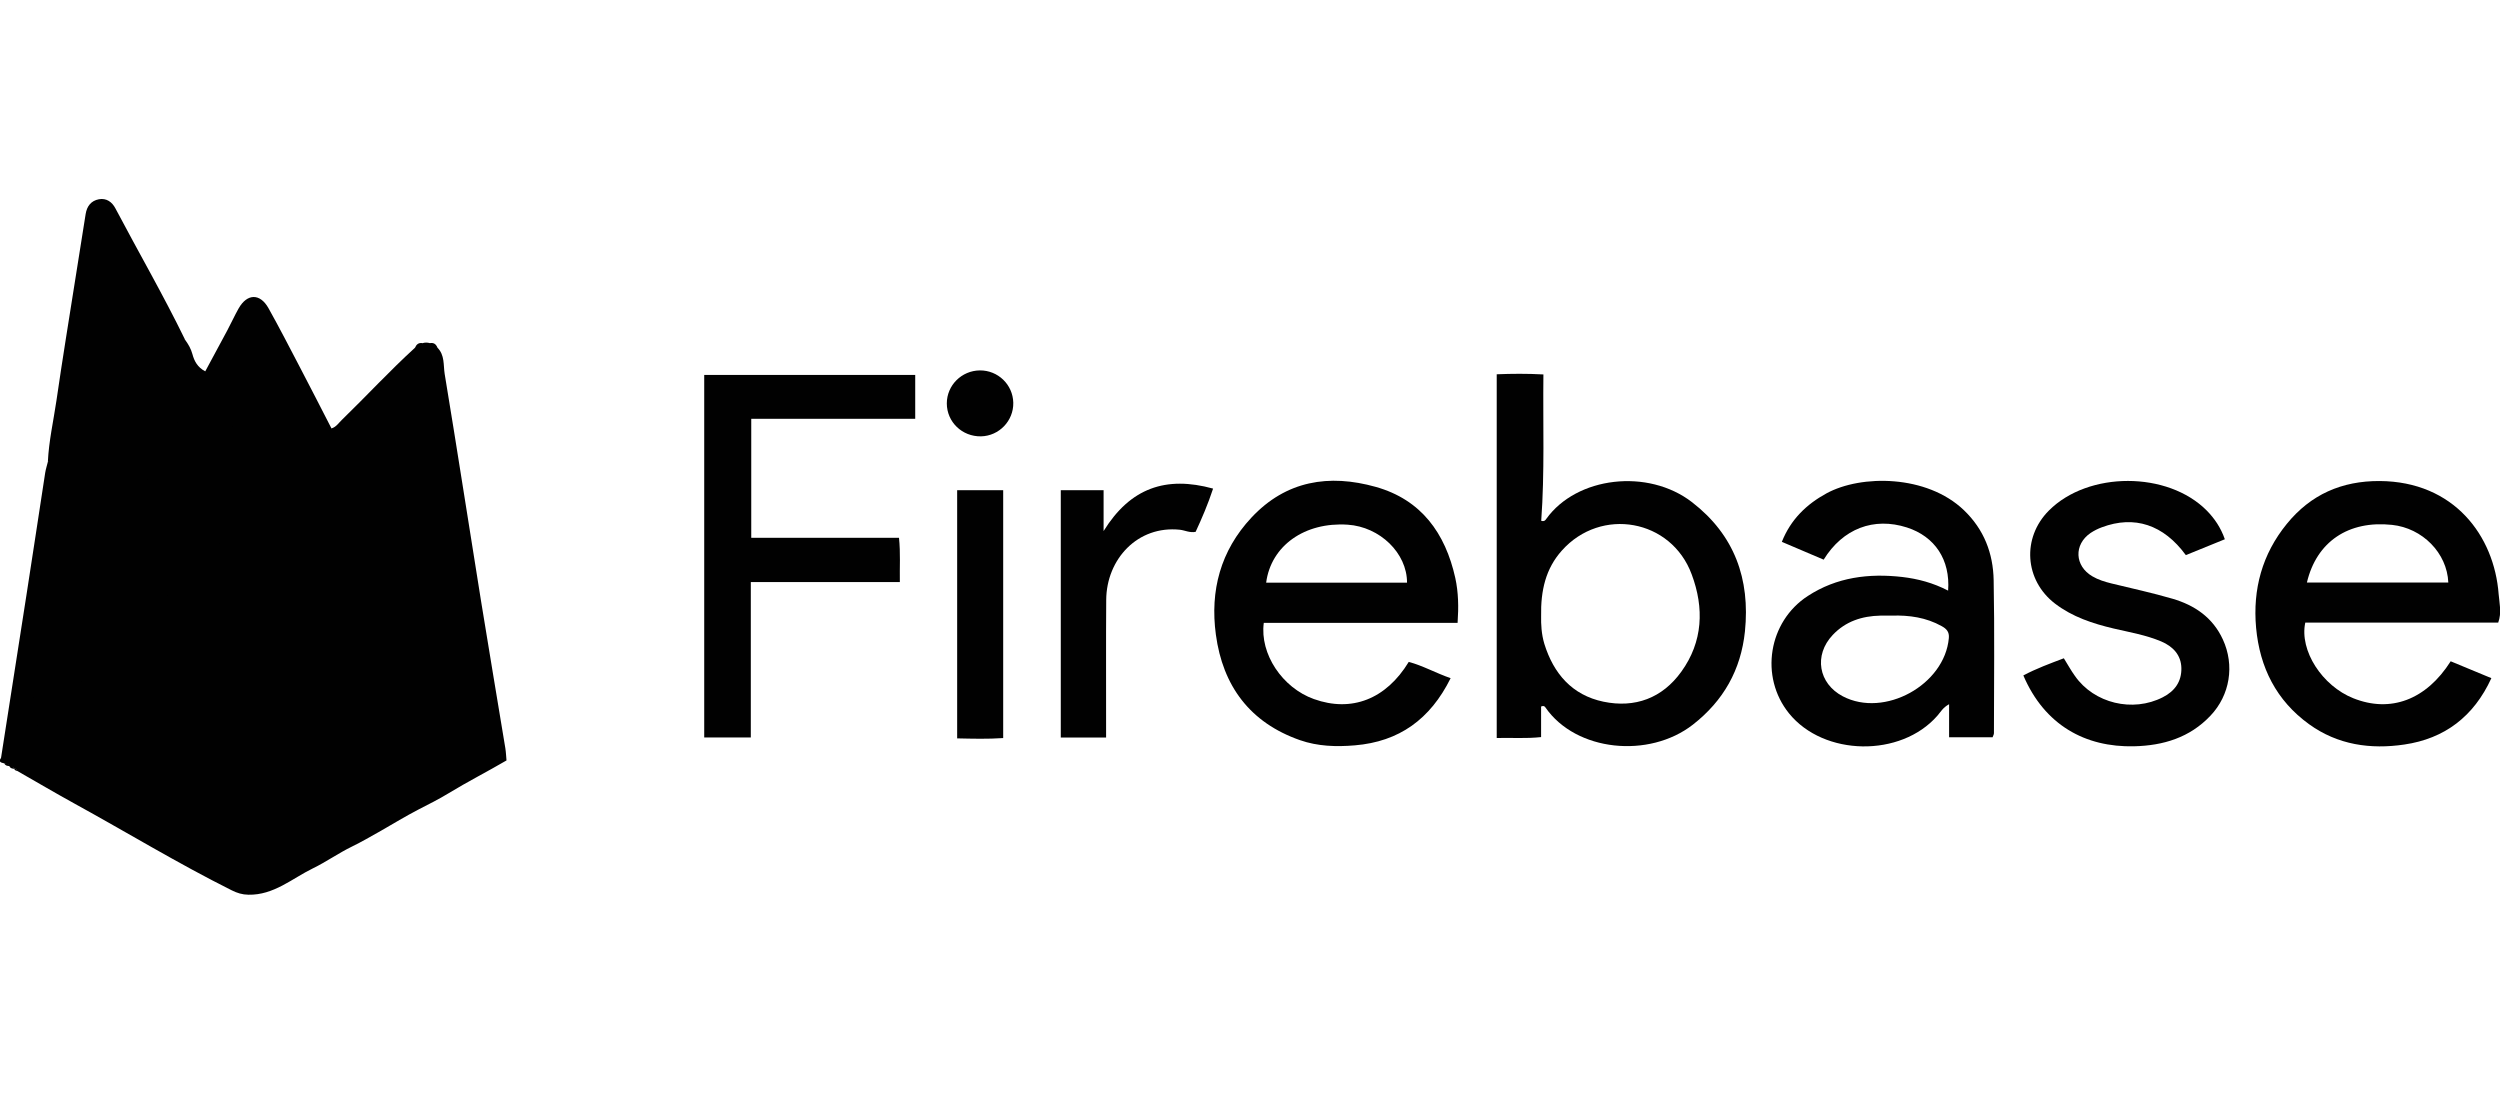 <?xml version="1.0" encoding="utf-8"?>
<!-- Generator: Adobe Illustrator 16.0.0, SVG Export Plug-In . SVG Version: 6.00 Build 0)  -->
<!DOCTYPE svg PUBLIC "-//W3C//DTD SVG 1.0//EN" "http://www.w3.org/TR/2001/REC-SVG-20010904/DTD/svg10.dtd">
<svg version="1.0" id="Layer_1" xmlns="http://www.w3.org/2000/svg" xmlns:xlink="http://www.w3.org/1999/xlink" x="0px" y="0px"
	 width="80px" height="35px" viewBox="0 0 80 35" enable-background="new 0 0 80 35" xml:space="preserve">
<g id="footer_x5F_logos">
	<g>
		<path fill="#010101" d="M10.607,13.709c0.15-0.043,0.23-0.176,0.336-0.276c0.785-0.762,1.527-1.568,2.337-2.306
			c0.068-0.066,0.171-0.081,0.241-0.146c0.076-0.024,0.156-0.023,0.236-0.001c0.07,0.065,0.173,0.08,0.241,0.147
			c0.237,0.232,0.187,0.556,0.231,0.835c0.401,2.426,0.776,4.858,1.167,7.287c0.251,1.565,0.519,3.129,0.775,4.694
			c0.021,0.131,0.025,0.267,0.037,0.391c-0.622,0.363-1.249,0.682-1.851,1.049c-0.308,0.188-0.643,0.356-0.969,0.523
			c-0.408,0.212-0.804,0.453-1.201,0.681c-0.309,0.172-0.614,0.353-0.932,0.507c-0.428,0.209-0.82,0.488-1.244,0.694
			c-0.666,0.325-1.252,0.86-2.063,0.843c-0.197-0.003-0.361-0.055-0.531-0.14c-1.722-0.86-3.364-1.86-5.051-2.786
			c-0.611-0.337-1.212-0.691-1.82-1.038c-0.021-0.037-0.036-0.078-0.093-0.065L0.444,24.6c-0.012-0.096-0.094-0.064-0.148-0.084
			L0.29,24.514c-0.02-0.084-0.1-0.06-0.154-0.087l-0.008-0.002c-0.041-0.086,0.016-0.153,0.039-0.229
			c0.025-0.041,0.051-0.078,0.084-0.113c0.027-0.032,0.061-0.063,0.092-0.093c0.029-0.03,0.062-0.06,0.093-0.089
			c0.026-0.027,0.059-0.057,0.085-0.082c0.027-0.029,0.057-0.057,0.084-0.084s0.055-0.055,0.084-0.082
			c0.025-0.027,0.053-0.053,0.08-0.082c0.028-0.026,0.056-0.053,0.08-0.079c0.027-0.029,0.055-0.056,0.086-0.082
			c0.021-0.027,0.053-0.056,0.078-0.081c0.027-0.028,0.053-0.055,0.079-0.081c0.027-0.028,0.056-0.054,0.083-0.081
			c0.028-0.027,0.053-0.055,0.078-0.081c0.027-0.026,0.055-0.055,0.084-0.081c0.025-0.027,0.053-0.054,0.081-0.081
			c0.025-0.028,0.054-0.055,0.081-0.082c0.027-0.026,0.053-0.054,0.082-0.082c0.023-0.026,0.051-0.054,0.078-0.079
			c0.027-0.029,0.055-0.056,0.084-0.082c0.024-0.027,0.05-0.054,0.079-0.082c0.024-0.027,0.055-0.055,0.081-0.082
			c0.026-0.026,0.055-0.054,0.082-0.08c0.025-0.027,0.053-0.054,0.08-0.08c0.025-0.028,0.053-0.056,0.08-0.082
			c0.026-0.027,0.055-0.055,0.08-0.082c0.029-0.028,0.055-0.053,0.082-0.08c0.025-0.027,0.055-0.055,0.082-0.082
			c0.027-0.027,0.055-0.055,0.084-0.081c0.023-0.028,0.051-0.056,0.079-0.081c0.025-0.028,0.053-0.055,0.079-0.082
			c0.025-0.027,0.055-0.055,0.084-0.081c0.023-0.027,0.051-0.056,0.078-0.081c0.025-0.027,0.055-0.055,0.082-0.081
			c0.025-0.028,0.053-0.054,0.081-0.082c0.025-0.028,0.053-0.055,0.079-0.081c0.029-0.027,0.059-0.054,0.086-0.081
			c0.023-0.028,0.053-0.054,0.079-0.081c0.025-0.027,0.053-0.055,0.079-0.08c0.026-0.029,0.054-0.056,0.083-0.082
			c0.024-0.027,0.05-0.055,0.079-0.08c0.029-0.029,0.055-0.056,0.082-0.082c0.025-0.026,0.052-0.055,0.082-0.082
			c0.025-0.027,0.053-0.054,0.08-0.082c0.027-0.025,0.053-0.054,0.08-0.08c0.029-0.027,0.055-0.056,0.082-0.082
			c0.025-0.027,0.055-0.053,0.081-0.079c0.025-0.029,0.055-0.056,0.081-0.082c0.025-0.027,0.053-0.054,0.08-0.08
			c0.025-0.029,0.051-0.056,0.082-0.082c0.025-0.027,0.053-0.056,0.082-0.081c0.023-0.027,0.053-0.055,0.078-0.081
			c0.029-0.028,0.055-0.056,0.082-0.082c0.027-0.028,0.055-0.053,0.082-0.08c0.025-0.028,0.055-0.055,0.078-0.082
			c0.027-0.026,0.055-0.054,0.083-0.08c0.024-0.028,0.053-0.055,0.082-0.081c0.025-0.027,0.053-0.054,0.077-0.08
			c0.029-0.029,0.057-0.056,0.084-0.082c0.025-0.029,0.055-0.055,0.08-0.08c0.025-0.029,0.053-0.056,0.082-0.082
			c0.026-0.028,0.054-0.056,0.081-0.082c0.024-0.028,0.054-0.055,0.081-0.082c0.027-0.027,0.055-0.055,0.082-0.082
			c0.025-0.026,0.052-0.053,0.079-0.08c0.027-0.027,0.055-0.055,0.082-0.082c0.027-0.026,0.052-0.053,0.079-0.079
			C5.572,18.754,5.6,18.727,5.629,18.7c0.025-0.027,0.053-0.054,0.08-0.081c0.025-0.028,0.055-0.055,0.08-0.082
			c0.027-0.028,0.055-0.055,0.082-0.081c0.025-0.028,0.053-0.054,0.08-0.081c0.027-0.027,0.055-0.055,0.082-0.081
			c0.024-0.028,0.054-0.054,0.081-0.081c0.026-0.027,0.055-0.055,0.081-0.082c0.025-0.027,0.055-0.054,0.08-0.081
			c0.027-0.026,0.055-0.054,0.082-0.081c0.025-0.028,0.052-0.054,0.082-0.081c0.022-0.027,0.053-0.055,0.078-0.082
			c0.027-0.028,0.055-0.054,0.08-0.08c0.027-0.028,0.057-0.055,0.084-0.081c0.027-0.028,0.053-0.054,0.078-0.082
			c0.027-0.028,0.056-0.054,0.083-0.081c0.028-0.028,0.053-0.055,0.082-0.082c0.024-0.027,0.052-0.054,0.081-0.081
			c0.023-0.028,0.051-0.056,0.08-0.081c0.025-0.028,0.053-0.055,0.08-0.082c0.029-0.027,0.055-0.054,0.083-0.081
			c0.025-0.028,0.05-0.054,0.079-0.082c0.027-0.027,0.057-0.054,0.082-0.081c0.025-0.028,0.053-0.054,0.081-0.08
			c0.025-0.028,0.052-0.054,0.08-0.081c0.024-0.029,0.055-0.055,0.08-0.082c0.026-0.027,0.054-0.053,0.083-0.081
			c0.027-0.028,0.053-0.054,0.08-0.081c0.024-0.027,0.054-0.055,0.082-0.082c0.025-0.028,0.055-0.055,0.082-0.081
			c0.025-0.028,0.053-0.055,0.08-0.082c0.025-0.027,0.053-0.055,0.082-0.082c0.025-0.028,0.052-0.054,0.081-0.081
			c0.024-0.028,0.051-0.056,0.081-0.083c0.025-0.028,0.055-0.055,0.082-0.083c0.027-0.028,0.055-0.056,0.082-0.083
			c0.025-0.029,0.053-0.057,0.08-0.084c0.016-0.021,0.036-0.039,0.057-0.057c0,0,0.027-0.027,0.027-0.028
			c0.018-0.019,0.035-0.036,0.055-0.054c0-0.001,0.029-0.026,0.029-0.026c0.016-0.02,0.035-0.038,0.053-0.055
			c0,0,0.031-0.027,0.029-0.028c0.016-0.019,0.035-0.036,0.053-0.053c0-0.001,0.029-0.027,0.029-0.027
			C8.893,15.419,8.91,15.4,8.93,15.384c0-0.001,0.03-0.027,0.03-0.027c0.015-0.019,0.034-0.037,0.055-0.055l0.023-0.026
			c0.018-0.02,0.037-0.037,0.054-0.054c0-0.001,0.029-0.027,0.027-0.028c0.018-0.019,0.035-0.036,0.055-0.054
			c0-0.001,0.027-0.027,0.027-0.028c0.018-0.019,0.033-0.036,0.055-0.054c0-0.001,0.025-0.025,0.025-0.026
			c0.018-0.02,0.037-0.037,0.055-0.054l0.027-0.027c0.019-0.02,0.036-0.037,0.054-0.055c0,0,0.028-0.026,0.026-0.027
			c0.018-0.019,0.035-0.037,0.055-0.054l0.027-0.026c0.016-0.02,0.037-0.038,0.055-0.056c0,0,0.025-0.025,0.025-0.026
			c0.019-0.02,0.037-0.037,0.052-0.054c0,0,0.031-0.026,0.031-0.027c0.015-0.019,0.033-0.036,0.056-0.055
			c0,0,0.026-0.025,0.024-0.026c0.018-0.018,0.034-0.036,0.052-0.053c0-0.001,0.027-0.026,0.027-0.027
			c0.018-0.019,0.037-0.037,0.057-0.054c-0.002-0.001,0.027-0.027,0.027-0.027c0.016-0.02,0.033-0.037,0.054-0.054
			c-0.002,0,0.027-0.027,0.027-0.028c0.015-0.019,0.034-0.036,0.054-0.054c-0.002-0.001,0.025-0.026,0.025-0.027
			c0.018-0.019,0.037-0.038,0.055-0.054c0-0.001,0.029-0.026,0.029-0.027c0.016-0.02,0.033-0.037,0.055-0.055
			c-0.002-0.001,0.025-0.027,0.025-0.028c0.018-0.02,0.037-0.037,0.055-0.055c0-0.001,0.026-0.026,0.026-0.027
			c0.018-0.02,0.035-0.038,0.057-0.057c0,0,0.027-0.026,0.027-0.027c0.015-0.02,0.033-0.039,0.052-0.058c0,0,0.021-0.03,0.021-0.031
			c0.012-0.023,0.027-0.044,0.043-0.066C10.559,13.732,10.582,13.716,10.607,13.709z"/>
		<path fill="#010101" d="M10.607,13.709c-0.006,0.026-0.008,0.052-0.006,0.078c-0.025,0.034-0.053,0.065-0.084,0.092l0.002-0.002
			c-0.025,0.029-0.055,0.057-0.084,0.084l0.002-0.003c-0.024,0.029-0.054,0.057-0.083,0.083l0.004-0.001
			c-0.028,0.029-0.056,0.057-0.083,0.084l0.002-0.002c-0.027,0.028-0.055,0.056-0.084,0.083l0.002-0.002
			c-0.027,0.029-0.053,0.057-0.082,0.083l0.002-0.002c-0.027,0.029-0.055,0.057-0.084,0.084l0.002-0.002
			c-0.025,0.028-0.055,0.056-0.082,0.082l0.002-0.002C9.928,14.473,9.9,14.5,9.869,14.528l0.002-0.003
			c-0.029,0.029-0.055,0.056-0.083,0.084l0.002-0.002c-0.025,0.028-0.054,0.057-0.082,0.083l0.002-0.002
			c-0.025,0.029-0.053,0.056-0.082,0.083l0.002-0.002c-0.026,0.029-0.054,0.057-0.083,0.083l0.002-0.002
			c-0.025,0.028-0.055,0.057-0.084,0.083l0.002-0.002c-0.025,0.029-0.054,0.057-0.084,0.083l0.005-0.003
			c-0.029,0.029-0.058,0.057-0.085,0.084l0.004-0.003c-0.027,0.029-0.055,0.057-0.084,0.084l0.002-0.002
			c-0.027,0.028-0.057,0.057-0.084,0.082l0.002-0.001c-0.025,0.029-0.053,0.057-0.083,0.083l0.002-0.002
			c-0.026,0.029-0.055,0.057-0.082,0.083l0.002-0.002c-0.027,0.03-0.056,0.057-0.083,0.083L8.9,15.498
			c-0.027,0.028-0.053,0.056-0.084,0.083l0.002-0.002c-0.027,0.029-0.055,0.056-0.082,0.083l0.002-0.002
			c-0.027,0.028-0.055,0.057-0.082,0.084l0.001-0.002c-0.03,0.029-0.064,0.038-0.106,0.024c-0.107-0.059-0.176-0.154-0.238-0.258
			c-0.557-1.074-1.127-2.146-1.709-3.208c-0.012-0.025-0.039-0.034-0.128-0.046c-1.801,3.447-3.657,6.893-5.442,10.374
			C0.766,23.07,0.535,23.532,0.313,24c-0.014,0.033-0.033,0.064-0.051,0.096c-0.037,0.043-0.066,0.088-0.09,0.137
			c-0.041,0.05-0.086,0.061-0.139,0.021c0.273-1.748,0.547-3.495,0.818-5.242c0.202-1.296,0.396-2.593,0.596-3.889
			c0.02-0.118,0.057-0.233,0.086-0.35c1.252-1.123,2.385-2.364,3.594-3.535c0.105-0.103,0.207-0.213,0.319-0.307
			c0.146-0.119,0.302-0.18,0.478-0.056c0.102,0.14,0.187,0.285,0.234,0.459c0.057,0.214,0.158,0.417,0.41,0.549
			c0.234-0.434,0.467-0.867,0.7-1.3c0.128-0.238,0.237-0.482,0.369-0.715C7.91,9.389,8.32,9.379,8.591,9.861
			c0.347,0.62,0.673,1.254,1.003,1.885C9.936,12.398,10.27,13.055,10.607,13.709z"/>
		<path fill="#010101" d="M29.287,11.997c0,0.482,0,0.922,0,1.405c-1.753,0-3.487,0-5.247,0c0,1.277,0,2.514,0,3.808
			c1.563,0,3.132,0,4.728,0c0.051,0.494,0.018,0.933,0.027,1.417c-1.6,0-3.156,0-4.769,0c0,1.682,0,3.316,0,4.971
			c-0.528,0-0.995,0-1.491,0c0-3.861,0-7.716,0-11.601C24.774,11.997,27.021,11.997,29.287,11.997z"/>
		<path fill="#010101" d="M71.195,17.256c-0.439,0.179-0.848,0.345-1.248,0.508c-0.715-0.976-1.645-1.281-2.688-0.891
			c-0.126,0.046-0.246,0.107-0.359,0.181c-0.543,0.37-0.514,1.057,0.057,1.389c0.188,0.111,0.396,0.174,0.605,0.226
			c0.652,0.159,1.313,0.302,1.957,0.49c0.711,0.208,1.289,0.601,1.612,1.303c0.382,0.827,0.229,1.781-0.396,2.44
			c-0.661,0.701-1.51,0.957-2.442,0.979c-1.567,0.038-2.868-0.681-3.546-2.267c0.415-0.221,0.852-0.381,1.296-0.549
			c0.127,0.203,0.229,0.392,0.354,0.564c0.615,0.883,1.854,1.174,2.811,0.684c0.393-0.199,0.604-0.51,0.596-0.933
			c-0.007-0.418-0.268-0.694-0.645-0.854c-0.486-0.205-1.006-0.293-1.516-0.412c-0.674-0.159-1.322-0.371-1.883-0.799
			c-0.974-0.748-1.066-2.102-0.197-2.976c1.259-1.265,3.803-1.265,5.055,0.001C70.867,16.594,71.063,16.882,71.195,17.256z"/>
		<path fill="#010101" d="M5.924,10.874c-0.238-0.029-0.398,0.094-0.558,0.256c-1.128,1.137-2.263,2.269-3.396,3.401
			c-0.124,0.122-0.229,0.275-0.438,0.241c0.031-0.659,0.178-1.302,0.274-1.952c0.19-1.314,0.405-2.626,0.612-3.938
			C2.523,8.206,2.633,7.53,2.74,6.853C2.779,6.6,2.914,6.423,3.166,6.376c0.24-0.043,0.419,0.086,0.527,0.292
			C4.434,8.072,5.229,9.447,5.924,10.874z"/>
		<path fill="#010101" d="M35.395,23.602c-0.508,0-0.961,0-1.45,0c0-2.637,0-5.262,0-7.915c0.442,0,0.89,0,1.37,0
			c0,0.411,0,0.81,0,1.307c0.855-1.383,2-1.773,3.504-1.359c-0.166,0.504-0.359,0.952-0.559,1.384
			c-0.191,0.037-0.34-0.049-0.502-0.067c-1.355-0.143-2.349,0.942-2.359,2.239c-0.01,1.309-0.002,2.619-0.004,3.929
			C35.395,23.266,35.395,23.411,35.395,23.602z"/>
		<path fill="#010101" d="M32.102,23.618c-0.494,0.034-0.975,0.021-1.473,0.01c0-2.659,0-5.286,0-7.941c0.486,0,0.967,0,1.473,0
			C32.102,18.316,32.102,20.952,32.102,23.618z"/>
		<path fill="#010101" d="M31.355,11.853c0.58-0.005,1.057,0.454,1.07,1.034c0.012,0.578-0.453,1.063-1.031,1.076
			c-0.605,0.012-1.096-0.46-1.096-1.055C30.299,12.33,30.771,11.859,31.355,11.853z"/>
		<path fill="#010101" d="M0.033,24.253c0.049-0.009,0.094-0.021,0.117-0.069c0.012-0.014,0.023-0.027,0.035-0.041
			c0.016,0.01,0.031,0.019,0.047,0.028c0.008,0.101-0.059,0.174-0.102,0.255C0.033,24.405-0.061,24.381,0.033,24.253z"/>
		<path fill="#010101" d="M13.521,10.981c-0.014,0.161-0.135,0.143-0.241,0.146C13.325,11.021,13.396,10.958,13.521,10.981z"/>
		<path fill="#010101" d="M13.999,11.128c-0.108-0.003-0.229,0.014-0.241-0.147C13.885,10.956,13.956,11.018,13.999,11.128z"/>
		<path fill="#010101" d="M0.139,24.428c0.074-0.011,0.145-0.017,0.154,0.086C0.229,24.508,0.166,24.499,0.139,24.428z"/>
		<path fill="#010101" d="M0.299,24.518c0.074-0.018,0.146-0.031,0.148,0.084C0.385,24.595,0.328,24.582,0.299,24.518z"/>
		<path fill="#010101" d="M0.456,24.604c0.057-0.013,0.081,0.016,0.093,0.065C0.509,24.661,0.469,24.648,0.456,24.604z"/>
		<path fill="#010101" d="M9.951,14.446c0.027-0.028,0.055-0.055,0.082-0.082C10.021,14.407,9.995,14.435,9.951,14.446z"/>
		<path fill="#010101" d="M9.869,14.528c0.027-0.029,0.057-0.057,0.084-0.084C9.943,14.488,9.914,14.516,9.869,14.528z"/>
		<path fill="#010101" d="M9.788,14.609c0.026-0.029,0.054-0.056,0.083-0.084C9.859,14.569,9.832,14.597,9.788,14.609z"/>
		<path fill="#010101" d="M9.628,14.771c0.026-0.028,0.054-0.056,0.082-0.083C9.698,14.731,9.668,14.758,9.628,14.771z"/>
		<path fill="#010101" d="M9.547,14.852c0.027-0.028,0.055-0.055,0.083-0.083C9.617,14.812,9.59,14.84,9.547,14.852z"/>
		<path fill="#010101" d="M9.465,14.932c0.029-0.027,0.057-0.055,0.084-0.083C9.539,14.894,9.51,14.921,9.465,14.932z"/>
		<path fill="#010101" d="M9.383,15.014c0.03-0.027,0.057-0.056,0.084-0.083C9.455,14.974,9.427,15.002,9.383,15.014z"/>
		<path fill="#010101" d="M9.303,15.095c0.027-0.028,0.056-0.056,0.085-0.084C9.375,15.056,9.346,15.083,9.303,15.095z"/>
		<path fill="#010101" d="M9.223,15.176c0.027-0.03,0.053-0.056,0.084-0.084C9.293,15.136,9.266,15.165,9.223,15.176z"/>
		<path fill="#010101" d="M9.141,15.256c0.027-0.027,0.057-0.055,0.084-0.082C9.213,15.217,9.186,15.245,9.141,15.256z"/>
		<path fill="#010101" d="M9.06,15.337c0.029-0.028,0.056-0.056,0.083-0.083C9.131,15.299,9.104,15.327,9.06,15.337z"/>
		<path fill="#010101" d="M8.979,15.418c0.027-0.028,0.055-0.055,0.082-0.083C9.049,15.379,9.024,15.407,8.979,15.418z"/>
		<path fill="#010101" d="M8.898,15.5c0.025-0.028,0.055-0.056,0.083-0.083C8.969,15.46,8.941,15.488,8.898,15.5z"/>
		<path fill="#010101" d="M8.816,15.581c0.029-0.028,0.057-0.056,0.084-0.083C8.889,15.541,8.859,15.569,8.816,15.581z"/>
		<path fill="#010101" d="M8.736,15.662c0.027-0.028,0.055-0.055,0.082-0.083C8.807,15.623,8.779,15.65,8.736,15.662z"/>
		<path fill="#010101" d="M8.656,15.743c0.027-0.027,0.055-0.057,0.082-0.084C8.727,15.703,8.699,15.731,8.656,15.743z"/>
		<path fill="#010101" d="M9.708,14.689c0.028-0.027,0.057-0.056,0.082-0.083C9.78,14.649,9.752,14.677,9.708,14.689z"/>
		<path fill="#010101" d="M8.58,15.746c0.027-0.001,0.051-0.003,0.077-0.004c-0.011,0.043-0.038,0.069-0.081,0.083
			c-0.008-0.014-0.014-0.027-0.021-0.041C8.564,15.771,8.572,15.758,8.58,15.746z"/>
		<path fill="#010101" d="M8.576,15.825c-0.012,0.042-0.039,0.07-0.082,0.081c-0.002-0.017-0.006-0.036-0.01-0.052
			c0.021-0.032,0.051-0.043,0.088-0.033L8.576,15.825z"/>
		<path fill="#010101" d="M8.494,15.906c-0.01,0.043-0.037,0.07-0.08,0.082c-0.004-0.018-0.008-0.035-0.012-0.053
			c0.023-0.032,0.053-0.043,0.09-0.033L8.494,15.906z"/>
		<path fill="#010101" d="M8.414,15.987c-0.012,0.042-0.037,0.068-0.08,0.08c-0.006-0.017-0.008-0.035-0.012-0.052
			c0.022-0.031,0.053-0.043,0.088-0.032L8.414,15.987z"/>
		<path fill="#010101" d="M8.334,16.067c-0.012,0.043-0.039,0.07-0.082,0.081c-0.003-0.017-0.007-0.035-0.011-0.052
			c0.021-0.032,0.052-0.043,0.089-0.033L8.334,16.067z"/>
		<path fill="#010101" d="M8.252,16.148c-0.011,0.042-0.038,0.07-0.08,0.082c-0.004-0.018-0.008-0.035-0.01-0.053
			c0.021-0.031,0.05-0.042,0.087-0.032L8.252,16.148z"/>
		<path fill="#010101" d="M8.172,16.23c-0.01,0.043-0.039,0.07-0.082,0.081c-0.004-0.018-0.008-0.034-0.01-0.051
			c0.021-0.032,0.051-0.043,0.09-0.033L8.172,16.23z"/>
		<path fill="#010101" d="M8.09,16.311c-0.012,0.042-0.037,0.07-0.08,0.081C8.008,16.375,8.002,16.356,8,16.34
			c0.02-0.032,0.049-0.043,0.086-0.033L8.09,16.311z"/>
		<path fill="#010101" d="M8.01,16.392c-0.01,0.043-0.037,0.07-0.082,0.081c-0.004-0.017-0.008-0.034-0.01-0.051
			c0.023-0.032,0.051-0.044,0.09-0.033L8.01,16.392z"/>
		<path fill="#010101" d="M7.928,16.472c-0.01,0.043-0.037,0.071-0.083,0.082c-0.002-0.018-0.005-0.036-0.009-0.052
			c0.021-0.033,0.053-0.043,0.088-0.033L7.928,16.472z"/>
		<path fill="#010101" d="M7.845,16.554c-0.009,0.042-0.036,0.069-0.077,0.08C7.764,16.618,7.76,16.6,7.756,16.583
			c0.021-0.031,0.051-0.043,0.087-0.032L7.845,16.554z"/>
		<path fill="#010101" d="M7.768,16.634c-0.012,0.043-0.041,0.072-0.084,0.082c-0.002-0.018-0.004-0.035-0.012-0.052
			c0.023-0.032,0.053-0.043,0.092-0.034L7.768,16.634z"/>
		<path fill="#010101" d="M7.684,16.716c-0.012,0.043-0.036,0.07-0.082,0.081c-0.004-0.018-0.005-0.034-0.009-0.053
			c0.022-0.032,0.051-0.042,0.089-0.033L7.684,16.716z"/>
		<path fill="#010101" d="M7.602,16.797c-0.009,0.043-0.035,0.069-0.077,0.081c-0.004-0.017-0.008-0.035-0.012-0.052
			c0.021-0.032,0.052-0.043,0.088-0.033L7.602,16.797z"/>
		<path fill="#010101" d="M7.524,16.878c-0.012,0.043-0.039,0.069-0.083,0.081c-0.002-0.017-0.006-0.035-0.008-0.052
			c0.02-0.033,0.049-0.042,0.087-0.032L7.524,16.878z"/>
		<path fill="#010101" d="M7.441,16.959c-0.01,0.043-0.037,0.07-0.08,0.082c-0.004-0.019-0.008-0.036-0.01-0.053
			c0.021-0.032,0.051-0.042,0.088-0.032L7.441,16.959z"/>
		<path fill="#010101" d="M7.361,17.041c-0.012,0.042-0.037,0.069-0.081,0.08c-0.004-0.017-0.006-0.034-0.01-0.052
			c0.021-0.032,0.05-0.042,0.087-0.031L7.361,17.041z"/>
		<path fill="#010101" d="M7.28,17.121c-0.01,0.043-0.039,0.07-0.079,0.082c-0.006-0.018-0.01-0.035-0.014-0.052
			c0.021-0.033,0.052-0.042,0.091-0.032L7.28,17.121z"/>
		<path fill="#010101" d="M7.201,17.202c-0.014,0.042-0.041,0.069-0.084,0.081c-0.002-0.018-0.006-0.035-0.01-0.053
			c0.02-0.033,0.051-0.042,0.088-0.032L7.201,17.202z"/>
		<path fill="#010101" d="M7.117,17.283c-0.01,0.043-0.037,0.07-0.08,0.081c-0.004-0.018-0.008-0.035-0.012-0.052
			c0.021-0.034,0.053-0.043,0.09-0.034L7.117,17.283z"/>
		<path fill="#010101" d="M7.037,17.364c-0.012,0.042-0.039,0.069-0.082,0.08c-0.002-0.017-0.004-0.034-0.009-0.051
			c0.021-0.032,0.05-0.042,0.087-0.032L7.037,17.364z"/>
		<path fill="#010101" d="M6.955,17.444c-0.009,0.043-0.037,0.07-0.078,0.082c-0.005-0.018-0.01-0.034-0.013-0.051
			c0.021-0.033,0.053-0.044,0.091-0.033V17.444z"/>
		<path fill="#010101" d="M6.877,17.526c-0.013,0.043-0.04,0.071-0.084,0.081c-0.002-0.017-0.006-0.035-0.01-0.052
			c0.023-0.032,0.05-0.043,0.089-0.032L6.877,17.526z"/>
		<path fill="#010101" d="M6.793,17.607c-0.01,0.043-0.037,0.07-0.078,0.081c-0.004-0.018-0.01-0.034-0.012-0.053
			c0.021-0.03,0.051-0.042,0.088-0.031L6.793,17.607z"/>
		<path fill="#010101" d="M6.715,17.688c-0.014,0.043-0.037,0.07-0.084,0.082c-0.002-0.017-0.006-0.035-0.01-0.053
			c0.021-0.033,0.053-0.042,0.09-0.032L6.715,17.688z"/>
		<path fill="#010101" d="M6.631,17.77c-0.01,0.043-0.037,0.069-0.08,0.081c-0.004-0.017-0.008-0.035-0.011-0.052
			c0.022-0.032,0.052-0.042,0.089-0.032L6.631,17.77z"/>
		<path fill="#010101" d="M6.551,17.85c-0.011,0.043-0.037,0.07-0.082,0.082c-0.004-0.018-0.006-0.036-0.01-0.053
			c0.021-0.031,0.053-0.043,0.09-0.032L6.551,17.85z"/>
		<path fill="#010101" d="M6.469,17.932c-0.01,0.042-0.035,0.069-0.08,0.08c-0.004-0.016-0.008-0.034-0.01-0.053
			c0.021-0.031,0.053-0.041,0.086-0.031L6.469,17.932z"/>
		<path fill="#010101" d="M6.389,18.012c-0.01,0.043-0.039,0.071-0.08,0.081c-0.004-0.017-0.006-0.034-0.014-0.052
			c0.025-0.032,0.053-0.043,0.092-0.032L6.389,18.012z"/>
		<path fill="#010101" d="M6.309,18.093c-0.014,0.043-0.037,0.07-0.082,0.082c-0.004-0.017-0.006-0.034-0.01-0.052
			c0.02-0.033,0.051-0.043,0.09-0.032L6.309,18.093z"/>
		<path fill="#010101" d="M6.227,18.174c-0.012,0.042-0.037,0.07-0.08,0.082c-0.005-0.02-0.009-0.035-0.014-0.053
			c0.023-0.032,0.055-0.043,0.092-0.032L6.227,18.174z"/>
		<path fill="#010101" d="M6.146,18.256c-0.014,0.043-0.038,0.069-0.081,0.08c-0.004-0.018-0.008-0.034-0.012-0.051
			c0.021-0.032,0.053-0.043,0.088-0.032L6.146,18.256z"/>
		<path fill="#010101" d="M6.065,18.335c-0.012,0.044-0.038,0.071-0.081,0.082C5.98,18.4,5.977,18.382,5.973,18.365
			c0.021-0.032,0.053-0.043,0.089-0.032L6.065,18.335z"/>
		<path fill="#010101" d="M5.984,18.417c-0.012,0.042-0.037,0.069-0.082,0.081c-0.002-0.018-0.006-0.034-0.01-0.053
			c0.021-0.03,0.053-0.041,0.088-0.03L5.984,18.417z"/>
		<path fill="#010101" d="M5.902,18.498c-0.01,0.043-0.037,0.07-0.08,0.081c-0.002-0.019-0.006-0.035-0.01-0.052
			c0.021-0.032,0.051-0.043,0.088-0.032L5.902,18.498z"/>
		<path fill="#010101" d="M5.822,18.579c-0.01,0.043-0.037,0.069-0.081,0.081c-0.004-0.018-0.008-0.036-0.012-0.053
			c0.022-0.031,0.054-0.041,0.091-0.031L5.822,18.579z"/>
		<path fill="#010101" d="M5.741,18.66c-0.012,0.043-0.04,0.07-0.081,0.082c-0.004-0.018-0.008-0.035-0.012-0.053
			c0.023-0.031,0.051-0.041,0.089-0.031L5.741,18.66z"/>
		<path fill="#010101" d="M5.66,18.742c-0.012,0.042-0.039,0.07-0.082,0.082c-0.004-0.018-0.008-0.036-0.012-0.053
			c0.023-0.031,0.053-0.043,0.092-0.032L5.66,18.742z"/>
		<path fill="#010101" d="M5.578,18.823c-0.012,0.042-0.037,0.069-0.079,0.079c-0.006-0.018-0.008-0.035-0.014-0.051
			c0.023-0.033,0.052-0.043,0.091-0.033L5.578,18.823z"/>
		<path fill="#010101" d="M5.499,18.902c-0.014,0.043-0.039,0.07-0.082,0.082c-0.004-0.018-0.008-0.034-0.012-0.053
			c0.021-0.033,0.053-0.043,0.09-0.033L5.499,18.902z"/>
		<path fill="#010101" d="M5.417,18.984c-0.012,0.043-0.038,0.07-0.079,0.082c-0.004-0.019-0.008-0.035-0.012-0.053
			c0.021-0.033,0.051-0.041,0.087-0.031L5.417,18.984z"/>
		<path fill="#010101" d="M5.338,19.064c-0.012,0.043-0.041,0.07-0.082,0.082c-0.004-0.018-0.008-0.035-0.012-0.053
			c0.023-0.031,0.053-0.043,0.09-0.031L5.338,19.064z"/>
		<path fill="#010101" d="M5.256,19.146c-0.012,0.043-0.039,0.069-0.084,0.08c-0.002-0.018-0.006-0.033-0.01-0.052
			c0.021-0.032,0.053-0.043,0.092-0.03L5.256,19.146z"/>
		<path fill="#010101" d="M5.172,19.227c-0.01,0.043-0.035,0.071-0.079,0.084c-0.005-0.019-0.007-0.037-0.011-0.055
			c0.022-0.033,0.053-0.042,0.088-0.031L5.172,19.227z"/>
		<path fill="#010101" d="M5.093,19.311c-0.013,0.041-0.038,0.067-0.083,0.08C5.008,19.372,5.004,19.355,5,19.337
			c0.023-0.032,0.053-0.042,0.091-0.03L5.093,19.311z"/>
		<path fill="#010101" d="M5.01,19.389C5,19.432,4.973,19.46,4.93,19.471c-0.004-0.018-0.006-0.035-0.012-0.053
			c0.023-0.033,0.053-0.042,0.09-0.031L5.01,19.389z"/>
		<path fill="#010101" d="M4.93,19.471c-0.012,0.043-0.035,0.07-0.08,0.081c-0.004-0.018-0.008-0.034-0.012-0.053
			c0.023-0.032,0.055-0.043,0.09-0.031L4.93,19.471z"/>
		<path fill="#010101" d="M4.85,19.552c-0.012,0.042-0.041,0.069-0.081,0.081c-0.004-0.018-0.008-0.035-0.01-0.053
			c0.021-0.032,0.05-0.042,0.089-0.031L4.85,19.552z"/>
		<path fill="#010101" d="M4.769,19.633c-0.012,0.043-0.035,0.069-0.08,0.081c-0.004-0.017-0.008-0.034-0.012-0.052
			c0.022-0.032,0.054-0.043,0.089-0.031L4.769,19.633z"/>
		<path fill="#010101" d="M4.688,19.714c-0.012,0.043-0.04,0.07-0.081,0.081c-0.004-0.018-0.008-0.036-0.012-0.053
			c0.021-0.033,0.053-0.042,0.09-0.031L4.688,19.714z"/>
		<path fill="#010101" d="M10.518,13.879c0.027-0.03,0.057-0.061,0.084-0.092C10.59,13.835,10.564,13.865,10.518,13.879z"/>
		<path fill="#010101" d="M4.607,19.795c-0.012,0.042-0.039,0.07-0.082,0.082c-0.004-0.018-0.008-0.035-0.012-0.053
			c0.023-0.033,0.053-0.043,0.09-0.032L4.607,19.795z"/>
		<path fill="#010101" d="M4.525,19.876c-0.012,0.042-0.037,0.069-0.08,0.08c-0.002-0.019-0.006-0.035-0.01-0.052
			c0.02-0.032,0.051-0.043,0.088-0.031L4.525,19.876z"/>
		<path fill="#010101" d="M4.445,19.957c-0.012,0.043-0.039,0.07-0.08,0.082c-0.005-0.018-0.009-0.035-0.014-0.053
			c0.025-0.033,0.053-0.043,0.092-0.032L4.445,19.957z"/>
		<path fill="#010101" d="M4.365,20.038c-0.016,0.043-0.04,0.069-0.084,0.081c-0.002-0.02-0.006-0.035-0.008-0.053
			c0.021-0.031,0.051-0.041,0.09-0.03L4.365,20.038z"/>
		<path fill="#010101" d="M4.281,20.119c-0.008,0.042-0.035,0.07-0.08,0.082c-0.002-0.018-0.006-0.036-0.01-0.053
			c0.021-0.033,0.053-0.045,0.088-0.032L4.281,20.119z"/>
		<path fill="#010101" d="M4.201,20.201c-0.01,0.042-0.037,0.068-0.078,0.08c-0.008-0.018-0.01-0.034-0.014-0.053
			c0.023-0.031,0.051-0.041,0.09-0.03L4.201,20.201z"/>
		<path fill="#010101" d="M4.123,20.28c-0.014,0.043-0.041,0.069-0.084,0.081c-0.002-0.018-0.006-0.034-0.011-0.053
			c0.023-0.033,0.054-0.041,0.089-0.031L4.123,20.28z"/>
		<path fill="#010101" d="M4.039,20.361c-0.011,0.043-0.037,0.07-0.079,0.082c-0.004-0.018-0.009-0.035-0.013-0.053
			c0.021-0.033,0.055-0.043,0.09-0.031L4.039,20.361z"/>
		<path fill="#010101" d="M3.96,20.443c-0.013,0.041-0.042,0.07-0.083,0.08c-0.002-0.017-0.006-0.035-0.01-0.054
			c0.023-0.032,0.05-0.042,0.091-0.03L3.96,20.443z"/>
		<path fill="#010101" d="M3.877,20.523c-0.012,0.043-0.037,0.069-0.078,0.082c-0.004-0.019-0.008-0.035-0.014-0.053
			c0.023-0.033,0.053-0.042,0.092-0.031V20.523z"/>
		<path fill="#010101" d="M3.799,20.605c-0.014,0.041-0.039,0.069-0.082,0.082c-0.004-0.018-0.006-0.037-0.01-0.055
			c0.02-0.031,0.049-0.042,0.088-0.029L3.799,20.605z"/>
		<path fill="#010101" d="M3.717,20.688c-0.012,0.041-0.037,0.068-0.082,0.08c-0.004-0.018-0.008-0.035-0.012-0.053
			c0.023-0.031,0.055-0.042,0.092-0.029L3.717,20.688z"/>
		<path fill="#010101" d="M3.635,20.768c-0.012,0.043-0.038,0.07-0.081,0.082c-0.003-0.019-0.007-0.037-0.011-0.053
			c0.021-0.033,0.052-0.043,0.088-0.031L3.635,20.768z"/>
		<path fill="#010101" d="M3.554,20.848c-0.011,0.043-0.036,0.069-0.079,0.082c-0.004-0.018-0.01-0.035-0.014-0.054
			c0.025-0.032,0.053-0.042,0.092-0.031L3.554,20.848z"/>
		<path fill="#010101" d="M3.475,20.93c-0.014,0.043-0.041,0.068-0.082,0.081c-0.004-0.018-0.008-0.034-0.012-0.052
			c0.02-0.034,0.053-0.043,0.092-0.031L3.475,20.93z"/>
		<path fill="#010101" d="M3.393,21.01c-0.012,0.042-0.041,0.07-0.083,0.082c-0.002-0.018-0.006-0.035-0.01-0.054
			c0.022-0.032,0.05-0.043,0.089-0.03L3.393,21.01z"/>
		<path fill="#010101" d="M3.31,21.092c-0.012,0.042-0.038,0.068-0.08,0.081c-0.002-0.018-0.008-0.036-0.011-0.053
			c0.022-0.033,0.051-0.042,0.089-0.031L3.31,21.092z"/>
		<path fill="#010101" d="M3.229,21.172c-0.011,0.042-0.036,0.069-0.081,0.081C3.146,21.236,3.142,21.218,3.14,21.2
			c0.02-0.032,0.051-0.042,0.087-0.03L3.229,21.172z"/>
		<path fill="#010101" d="M10.436,13.961c0.029-0.029,0.058-0.056,0.084-0.084C10.508,13.921,10.48,13.949,10.436,13.961z"/>
		<path fill="#010101" d="M10.354,14.041c0.029-0.028,0.057-0.055,0.083-0.083C10.429,14.003,10.401,14.03,10.354,14.041z"/>
		<path fill="#010101" d="M3.148,21.253c-0.01,0.043-0.037,0.071-0.08,0.081c-0.006-0.018-0.01-0.035-0.014-0.052
			c0.025-0.033,0.055-0.042,0.094-0.031V21.253z"/>
		<path fill="#010101" d="M3.068,21.334c-0.014,0.042-0.041,0.07-0.081,0.082c-0.005-0.018-0.008-0.035-0.01-0.053
			c0.021-0.032,0.05-0.043,0.087-0.031L3.068,21.334z"/>
		<path fill="#010101" d="M2.987,21.416c-0.012,0.042-0.037,0.068-0.081,0.081c-0.004-0.019-0.008-0.035-0.01-0.052
			c0.02-0.033,0.051-0.043,0.089-0.031L2.987,21.416z"/>
		<path fill="#010101" d="M2.906,21.497c-0.01,0.042-0.039,0.069-0.082,0.081c-0.004-0.018-0.008-0.036-0.012-0.053
			c0.023-0.032,0.053-0.043,0.092-0.03L2.906,21.497z"/>
		<path fill="#010101" d="M2.824,21.578c-0.012,0.042-0.039,0.068-0.08,0.08c-0.004-0.018-0.008-0.034-0.012-0.053
			c0.023-0.032,0.051-0.043,0.088-0.03L2.824,21.578z"/>
		<path fill="#010101" d="M2.744,21.658C2.732,21.7,2.705,21.729,2.66,21.74c-0.001-0.02-0.005-0.036-0.011-0.053
			c0.024-0.032,0.054-0.043,0.093-0.031L2.744,21.658z"/>
		<path fill="#010101" d="M2.66,21.74c-0.011,0.042-0.036,0.068-0.079,0.08c-0.004-0.016-0.006-0.034-0.01-0.053
			c0.021-0.031,0.053-0.043,0.088-0.029L2.66,21.74z"/>
		<path fill="#010101" d="M2.581,21.82c-0.013,0.043-0.037,0.07-0.081,0.08c-0.002-0.017-0.006-0.034-0.01-0.051
			c0.021-0.033,0.052-0.045,0.089-0.033L2.581,21.82z"/>
		<path fill="#010101" d="M2.5,21.9c-0.012,0.043-0.037,0.069-0.08,0.082c-0.004-0.018-0.01-0.034-0.014-0.053
			c0.025-0.031,0.055-0.043,0.092-0.031L2.5,21.9z"/>
		<path fill="#010101" d="M2.42,21.982c-0.014,0.043-0.039,0.07-0.082,0.082c-0.004-0.019-0.008-0.037-0.012-0.054
			c0.023-0.032,0.053-0.044,0.092-0.032L2.42,21.982z"/>
		<path fill="#010101" d="M2.338,22.064c-0.012,0.041-0.037,0.068-0.08,0.08c-0.004-0.017-0.008-0.035-0.012-0.053
			c0.021-0.031,0.055-0.042,0.09-0.029L2.338,22.064z"/>
		<path fill="#010101" d="M2.258,22.145c-0.029,0.028-0.055,0.055-0.081,0.082c-0.004-0.019-0.009-0.035-0.013-0.053
			c0.023-0.033,0.055-0.043,0.092-0.031L2.258,22.145z"/>
		<path fill="#010101" d="M2.177,22.227c-0.028,0.026-0.056,0.054-0.081,0.08c-0.004-0.017-0.008-0.033-0.012-0.053
			c0.023-0.033,0.053-0.042,0.091-0.031L2.177,22.227z"/>
		<path fill="#010101" d="M2.096,22.307c-0.027,0.028-0.055,0.055-0.08,0.082c-0.004-0.019-0.008-0.035-0.012-0.053
			c0.021-0.031,0.051-0.043,0.09-0.029H2.096z"/>
		<path fill="#010101" d="M2.016,22.389c-0.027,0.026-0.055,0.053-0.083,0.079c-0.004-0.017-0.004-0.034-0.009-0.052
			c0.021-0.033,0.053-0.043,0.09-0.03L2.016,22.389z"/>
		<path fill="#010101" d="M1.933,22.468c-0.026,0.028-0.053,0.056-0.083,0.083c-0.003-0.019-0.005-0.035-0.007-0.054
			C1.865,22.464,1.893,22.455,1.933,22.468L1.933,22.468z"/>
		<path fill="#010101" d="M1.85,22.551c-0.024,0.026-0.052,0.053-0.079,0.08c-0.002-0.017-0.005-0.035-0.009-0.052
			C1.783,22.545,1.814,22.537,1.85,22.551L1.85,22.551z"/>
		<path fill="#010101" d="M10.275,14.123c0.027-0.028,0.053-0.056,0.083-0.084C10.347,14.083,10.318,14.111,10.275,14.123z"/>
		<path fill="#010101" d="M1.771,22.63c-0.024,0.027-0.054,0.056-0.081,0.082c-0.002-0.017-0.006-0.036-0.01-0.053
			C1.703,22.627,1.733,22.616,1.771,22.63L1.771,22.63z"/>
		<path fill="#010101" d="M1.689,22.712c-0.025,0.027-0.053,0.054-0.08,0.08c-0.004-0.017-0.008-0.034-0.012-0.052
			c0.023-0.033,0.055-0.042,0.09-0.03L1.689,22.712z"/>
		<path fill="#010101" d="M1.609,22.792c-0.025,0.028-0.055,0.056-0.08,0.082c-0.004-0.019-0.008-0.035-0.012-0.054
			c0.021-0.032,0.053-0.041,0.09-0.028H1.609z"/>
		<path fill="#010101" d="M1.529,22.874c-0.027,0.026-0.055,0.054-0.082,0.081c-0.003-0.018-0.007-0.036-0.012-0.053
			c0.021-0.033,0.055-0.043,0.092-0.03L1.529,22.874z"/>
		<path fill="#010101" d="M1.447,22.955c-0.026,0.027-0.055,0.054-0.08,0.08c-0.006-0.018-0.008-0.034-0.012-0.053
			c0.023-0.031,0.055-0.041,0.091-0.029L1.447,22.955z"/>
		<path fill="#010101" d="M1.367,23.035c-0.027,0.027-0.057,0.056-0.082,0.082c-0.004-0.018-0.008-0.035-0.012-0.053
			c0.023-0.033,0.053-0.043,0.092-0.031L1.367,23.035z"/>
		<path fill="#010101" d="M1.285,23.117c-0.029,0.025-0.053,0.054-0.079,0.081c-0.007-0.019-0.01-0.036-0.012-0.054
			c0.021-0.033,0.052-0.041,0.089-0.029L1.285,23.117z"/>
		<path fill="#010101" d="M1.206,23.198c-0.028,0.026-0.056,0.054-0.083,0.081c-0.004-0.019-0.008-0.036-0.011-0.053
			c0.021-0.033,0.055-0.043,0.092-0.031L1.206,23.198z"/>
		<path fill="#010101" d="M1.123,23.279c-0.028,0.025-0.052,0.054-0.078,0.08c-0.004-0.019-0.012-0.035-0.014-0.053
			c0.024-0.033,0.053-0.043,0.09-0.029L1.123,23.279z"/>
		<path fill="#010101" d="M1.045,23.359c-0.029,0.027-0.055,0.055-0.084,0.082c-0.004-0.019-0.006-0.036-0.01-0.053
			c0.021-0.033,0.053-0.044,0.092-0.031L1.045,23.359z"/>
		<path fill="#010101" d="M0.961,23.441c-0.023,0.026-0.053,0.054-0.082,0.08c-0.002-0.017-0.005-0.033-0.009-0.052
			c0.021-0.032,0.054-0.043,0.089-0.03L0.961,23.441z"/>
		<path fill="#010101" d="M0.879,23.521c-0.024,0.026-0.052,0.055-0.078,0.082c-0.005-0.019-0.008-0.037-0.012-0.054
			c0.022-0.032,0.053-0.042,0.09-0.03V23.521z"/>
		<path fill="#010101" d="M0.801,23.604c-0.029,0.026-0.055,0.054-0.082,0.08c-0.004-0.018-0.008-0.035-0.012-0.053
			c0.023-0.033,0.053-0.044,0.091-0.029L0.801,23.604z"/>
		<path fill="#010101" d="M0.719,23.684c-0.025,0.027-0.053,0.056-0.082,0.082c-0.004-0.018-0.008-0.035-0.012-0.053
			c0.023-0.033,0.053-0.042,0.092-0.029H0.719z"/>
		<path fill="#010101" d="M0.637,23.766c-0.027,0.026-0.053,0.055-0.08,0.08c-0.004-0.018-0.008-0.035-0.012-0.053
			c0.023-0.032,0.053-0.043,0.09-0.029L0.637,23.766z"/>
		<path fill="#010101" d="M0.557,23.846C0.53,23.873,0.505,23.9,0.476,23.928c-0.004-0.019-0.008-0.035-0.012-0.053
			c0.021-0.033,0.054-0.043,0.091-0.031L0.557,23.846z"/>
		<path fill="#010101" d="M0.476,23.928c-0.028,0.026-0.053,0.053-0.08,0.081c-0.004-0.018-0.009-0.036-0.013-0.054
			c0.024-0.033,0.056-0.043,0.091-0.029L0.476,23.928z"/>
		<path fill="#010101" d="M0.396,24.009c-0.029,0.026-0.056,0.054-0.083,0.08c-0.004-0.019-0.01-0.036-0.016-0.055
			c0.025-0.032,0.057-0.042,0.097-0.028L0.396,24.009z"/>
		<path fill="#010101" d="M0.313,24.089c-0.027,0.027-0.053,0.054-0.08,0.082l-0.004-0.003c-0.014-0.02-0.02-0.038-0.014-0.055
			c0.008-0.018,0.014-0.025,0.021-0.025l-0.004,0.004c0.023-0.041,0.049-0.042,0.078-0.006L0.313,24.089z"/>
		<path fill="#010101" d="M10.193,14.203c0.027-0.027,0.057-0.056,0.084-0.083C10.266,14.165,10.238,14.191,10.193,14.203z"/>
		<path fill="#010101" d="M10.113,14.285c0.027-0.028,0.055-0.055,0.082-0.083C10.186,14.246,10.156,14.273,10.113,14.285z"/>
		<path fill="#010101" d="M10.031,14.366c0.029-0.028,0.055-0.057,0.084-0.084C10.102,14.326,10.076,14.354,10.031,14.366z"/>
		<path fill="#010101" d="M54.145,16.07c-1.412-1.091-3.692-0.817-4.66,0.529c-0.028,0.039-0.057,0.097-0.166,0.067
			c0.113-1.545,0.052-3.098,0.07-4.684c-0.535-0.029-1.012-0.024-1.494-0.005c0,3.893,0,7.748,0,11.639
			c0.473-0.013,0.926,0.024,1.42-0.029c0-0.34,0-0.669,0-0.978c0.093-0.039,0.117,0.002,0.14,0.031
			c0.979,1.412,3.315,1.64,4.717,0.549c0.979-0.764,1.537-1.752,1.666-2.983C56.008,18.527,55.506,17.122,54.145,16.07z
			 M53.801,21.496c-0.607,0.843-1.479,1.169-2.492,0.958c-1-0.21-1.595-0.896-1.891-1.854c-0.094-0.313-0.107-0.638-0.102-0.871
			c-0.017-0.842,0.149-1.537,0.664-2.112c1.254-1.405,3.498-1.006,4.153,0.76C54.537,19.455,54.496,20.535,53.801,21.496z"/>
		<path fill="#010101" d="M0.957,22.628c0.157-0.476,0.398-0.917,0.646-1.343c0.367-0.629,0.672-1.288,1.023-1.926
			c0.747-1.37,1.443-2.77,2.165-4.152c0.519-0.991,1.044-1.976,1.563-2.963c0.045-0.082,0.072-0.18,0.236-0.213
			c0.602,1.146,1.213,2.309,1.824,3.47c-1.175,1.088-2.3,2.228-3.414,3.381c-0.445,0.464-0.913,0.914-1.373,1.367
			c-0.74,0.726-1.48,1.45-2.184,2.212C1.316,22.594,1.18,22.751,0.957,22.628z"/>
		<path fill="#010101" d="M0.957,22.628c0.157-0.011,0.291-0.076,0.391-0.19c0.709-0.801,1.48-1.539,2.247-2.285
			c0.854-0.829,1.659-1.709,2.512-2.537c0.579-0.56,1.089-1.188,1.731-1.683c0.191-0.146,0.252-0.461,0.578-0.433
			c0.055,0.082,0.109,0.164,0.164,0.246c-0.004,0.025-0.006,0.05-0.008,0.075c-0.043,0.012-0.07,0.04-0.08,0.081
			c-0.041,0.012-0.07,0.039-0.082,0.082c-0.041,0.011-0.067,0.038-0.08,0.081c-0.042,0.011-0.069,0.039-0.081,0.081
			c-0.043,0.012-0.069,0.038-0.079,0.081c-0.045,0.012-0.072,0.038-0.084,0.081c-0.041,0.012-0.068,0.039-0.078,0.082
			c-0.043,0.011-0.07,0.039-0.084,0.081c-0.043,0.012-0.069,0.039-0.081,0.082c-0.042,0.011-0.069,0.039-0.079,0.08
			c-0.045,0.013-0.07,0.04-0.082,0.081c-0.044,0.012-0.069,0.039-0.081,0.082c-0.042,0.011-0.069,0.038-0.08,0.082
			c-0.042,0.01-0.069,0.038-0.081,0.081c-0.041,0.012-0.068,0.039-0.082,0.082c-0.041,0.01-0.069,0.037-0.079,0.081
			c-0.044,0.011-0.071,0.038-0.083,0.081c-0.041,0.012-0.07,0.039-0.08,0.08c-0.043,0.012-0.07,0.039-0.082,0.082
			c-0.041,0.012-0.068,0.038-0.078,0.081c-0.044,0.012-0.074,0.039-0.083,0.082c-0.043,0.012-0.069,0.038-0.081,0.082
			c-0.043,0.011-0.07,0.037-0.08,0.081c-0.043,0.011-0.07,0.039-0.082,0.081c-0.041,0.011-0.068,0.038-0.08,0.081
			c-0.043,0.012-0.071,0.039-0.084,0.082c-0.041,0.01-0.068,0.038-0.078,0.082c-0.043,0.01-0.07,0.039-0.08,0.08
			c-0.043,0.012-0.072,0.038-0.082,0.081c-0.041,0.011-0.07,0.038-0.083,0.082c-0.041,0.013-0.068,0.039-0.08,0.08
			c-0.042,0.011-0.069,0.039-0.081,0.082c-0.039,0.011-0.068,0.038-0.08,0.081c-0.043,0.012-0.068,0.038-0.08,0.081
			c-0.043,0.012-0.07,0.039-0.083,0.082c-0.042,0.012-0.069,0.038-0.079,0.081c-0.043,0.012-0.072,0.039-0.082,0.082
			c-0.045,0.011-0.069,0.039-0.081,0.08c-0.044,0.012-0.07,0.04-0.082,0.083c-0.041,0.01-0.068,0.036-0.079,0.081
			c-0.043,0.012-0.07,0.039-0.08,0.08c-0.043,0.011-0.072,0.039-0.084,0.082c-0.042,0.012-0.068,0.039-0.079,0.082
			c-0.044,0.01-0.069,0.037-0.083,0.08c-0.041,0.011-0.068,0.039-0.08,0.082c-0.043,0.012-0.07,0.039-0.08,0.08
			c-0.043,0.012-0.069,0.039-0.082,0.082c-0.042,0.012-0.069,0.039-0.08,0.082c-0.043,0.012-0.07,0.038-0.082,0.08
			c-0.041,0.012-0.068,0.038-0.08,0.082c-0.043,0.012-0.07,0.039-0.08,0.08c-0.045,0.012-0.07,0.039-0.08,0.082
			c-0.045,0.012-0.071,0.038-0.084,0.08c-0.043,0.012-0.07,0.039-0.08,0.082C4.157,20.22,4.134,20.248,4.12,20.29
			c-0.041,0.012-0.068,0.039-0.08,0.082c-0.044,0.01-0.072,0.038-0.079,0.081c-0.045,0.011-0.069,0.039-0.081,0.081
			c-0.045,0.012-0.07,0.039-0.082,0.082c-0.043,0.011-0.068,0.038-0.08,0.082c-0.043,0.01-0.07,0.036-0.084,0.079
			c-0.042,0.013-0.068,0.039-0.078,0.082c-0.043,0.012-0.07,0.039-0.08,0.082c-0.045,0.011-0.074,0.039-0.084,0.082
			c-0.042,0.011-0.068,0.037-0.081,0.08c-0.043,0.012-0.068,0.039-0.08,0.082c-0.042,0.01-0.069,0.037-0.079,0.08
			c-0.045,0.012-0.07,0.039-0.084,0.08C3.025,21.357,3,21.385,2.989,21.428c-0.043,0.012-0.071,0.038-0.081,0.081
			c-0.043,0.011-0.072,0.038-0.084,0.081c-0.041,0.012-0.068,0.039-0.078,0.081c-0.043,0.011-0.07,0.039-0.083,0.082
			c-0.041,0.011-0.068,0.037-0.08,0.08c-0.044,0.012-0.069,0.039-0.081,0.081c-0.043,0.011-0.068,0.038-0.08,0.08
			c-0.045,0.013-0.07,0.04-0.082,0.083c-0.041,0.01-0.07,0.038-0.08,0.081c-0.043,0.012-0.07,0.039-0.081,0.081
			c-0.044,0.012-0.069,0.038-0.081,0.081c-0.043,0.012-0.07,0.039-0.08,0.082c-0.043,0.012-0.071,0.039-0.081,0.08
			c-0.044,0.013-0.069,0.039-0.084,0.084c-0.039,0.01-0.068,0.037-0.078,0.08c-0.044,0.011-0.071,0.039-0.083,0.08
			c-0.039,0.012-0.068,0.039-0.08,0.084c-0.043,0.01-0.068,0.037-0.08,0.08c-0.045,0.012-0.072,0.039-0.081,0.082
			c-0.042,0.01-0.071,0.037-0.081,0.079c-0.045,0.013-0.07,0.039-0.082,0.082c-0.043,0.011-0.069,0.038-0.079,0.081
			c-0.043,0.012-0.071,0.039-0.083,0.081c-0.044,0.011-0.068,0.038-0.078,0.081C1,23.369,0.971,23.396,0.959,23.439
			c-0.041,0.01-0.07,0.037-0.08,0.08c-0.042,0.012-0.069,0.039-0.081,0.082c-0.044,0.01-0.069,0.037-0.081,0.08
			c-0.043,0.012-0.07,0.038-0.082,0.082c-0.041,0.012-0.068,0.038-0.08,0.08c-0.042,0.012-0.072,0.039-0.081,0.082
			c-0.041,0.01-0.071,0.037-0.08,0.08c-0.046,0.012-0.071,0.039-0.083,0.08c-0.025,0.002-0.051,0.004-0.078,0.006
			c0.006-0.064-0.012-0.143,0.02-0.193C0.489,23.477,0.633,23.001,0.957,22.628z"/>
		<path fill="#010101" d="M0.236,24.088c-0.004,0.026-0.004,0.053-0.008,0.08c-0.023,0.002-0.053,0.006-0.078,0.016
			C0.16,24.134,0.186,24.102,0.236,24.088z"/>
		<path fill="#010101" d="M63.797,18.568c-0.016-0.859-0.307-1.626-0.955-2.245c-1.184-1.132-3.283-1.142-4.395-0.535
			c-0.637,0.348-1.143,0.832-1.428,1.551c0.467,0.2,0.903,0.387,1.338,0.57c0.615-0.997,1.606-1.369,2.664-1.03
			c0.896,0.289,1.391,1.032,1.319,2.021c-0.487-0.252-0.967-0.377-1.463-0.436c-1.075-0.123-2.103,0.005-3.028,0.608
			c-1.263,0.821-1.545,2.586-0.601,3.755c1.114,1.378,3.577,1.416,4.748,0.076c0.101-0.114,0.176-0.262,0.375-0.368
			c0,0.383,0,0.712,0,1.057c0.487,0,0.938,0,1.392,0c0.02-0.056,0.043-0.092,0.043-0.13C63.807,21.833,63.828,20.201,63.797,18.568z
			 M62.363,20.418c-0.133,1.499-2.063,2.561-3.393,1.864c-0.781-0.409-0.935-1.315-0.324-1.962c0.412-0.438,0.94-0.608,1.526-0.62
			c0.121-0.001,0.244,0,0.363,0c0.558-0.019,1.103,0.059,1.598,0.336C62.289,20.121,62.381,20.22,62.363,20.418z"/>
		<path fill="#010101" d="M79.943,19.923c0.117-0.325,0.037-0.616,0.014-0.907c-0.141-1.874-1.43-3.608-3.807-3.623
			c-1.213-0.006-2.207,0.43-2.971,1.37c-0.791,0.97-1.095,2.092-0.984,3.325c0.117,1.27,0.645,2.328,1.697,3.088
			c0.918,0.662,1.965,0.809,3.047,0.649c1.287-0.189,2.221-0.894,2.785-2.124c-0.451-0.188-0.879-0.364-1.302-0.54
			c-0.784,1.235-1.924,1.659-3.116,1.183c-0.996-0.396-1.73-1.527-1.537-2.421C75.823,19.923,77.881,19.923,79.943,19.923z
			 M76.545,16.796c0.973,0.102,1.762,0.9,1.801,1.845c-1.502,0-2.998,0-4.525,0C74.129,17.333,75.152,16.647,76.545,16.796z"/>
		<path fill="#010101" d="M43.506,19.932c1.037,0,2.072,0,3.137,0c0.035-0.511,0.027-0.977-0.074-1.438
			c-0.319-1.435-1.09-2.505-2.547-2.914c-1.489-0.418-2.869-0.203-3.977,0.984c-0.989,1.059-1.328,2.337-1.137,3.744
			c0.221,1.643,1.092,2.817,2.691,3.377c0.567,0.198,1.159,0.217,1.758,0.166c1.414-0.119,2.41-0.832,3.063-2.149
			c-0.483-0.169-0.894-0.403-1.34-0.521c-0.726,1.194-1.83,1.621-3.035,1.189c-1.01-0.36-1.736-1.445-1.604-2.438
			C41.459,19.932,42.482,19.932,43.506,19.932z M43.125,16.79c1.031,0.067,1.902,0.909,1.9,1.856c-1.504,0-3.004,0-4.508,0
			C40.67,17.464,41.75,16.699,43.125,16.79z"/>
	</g>
</g>
</svg>
